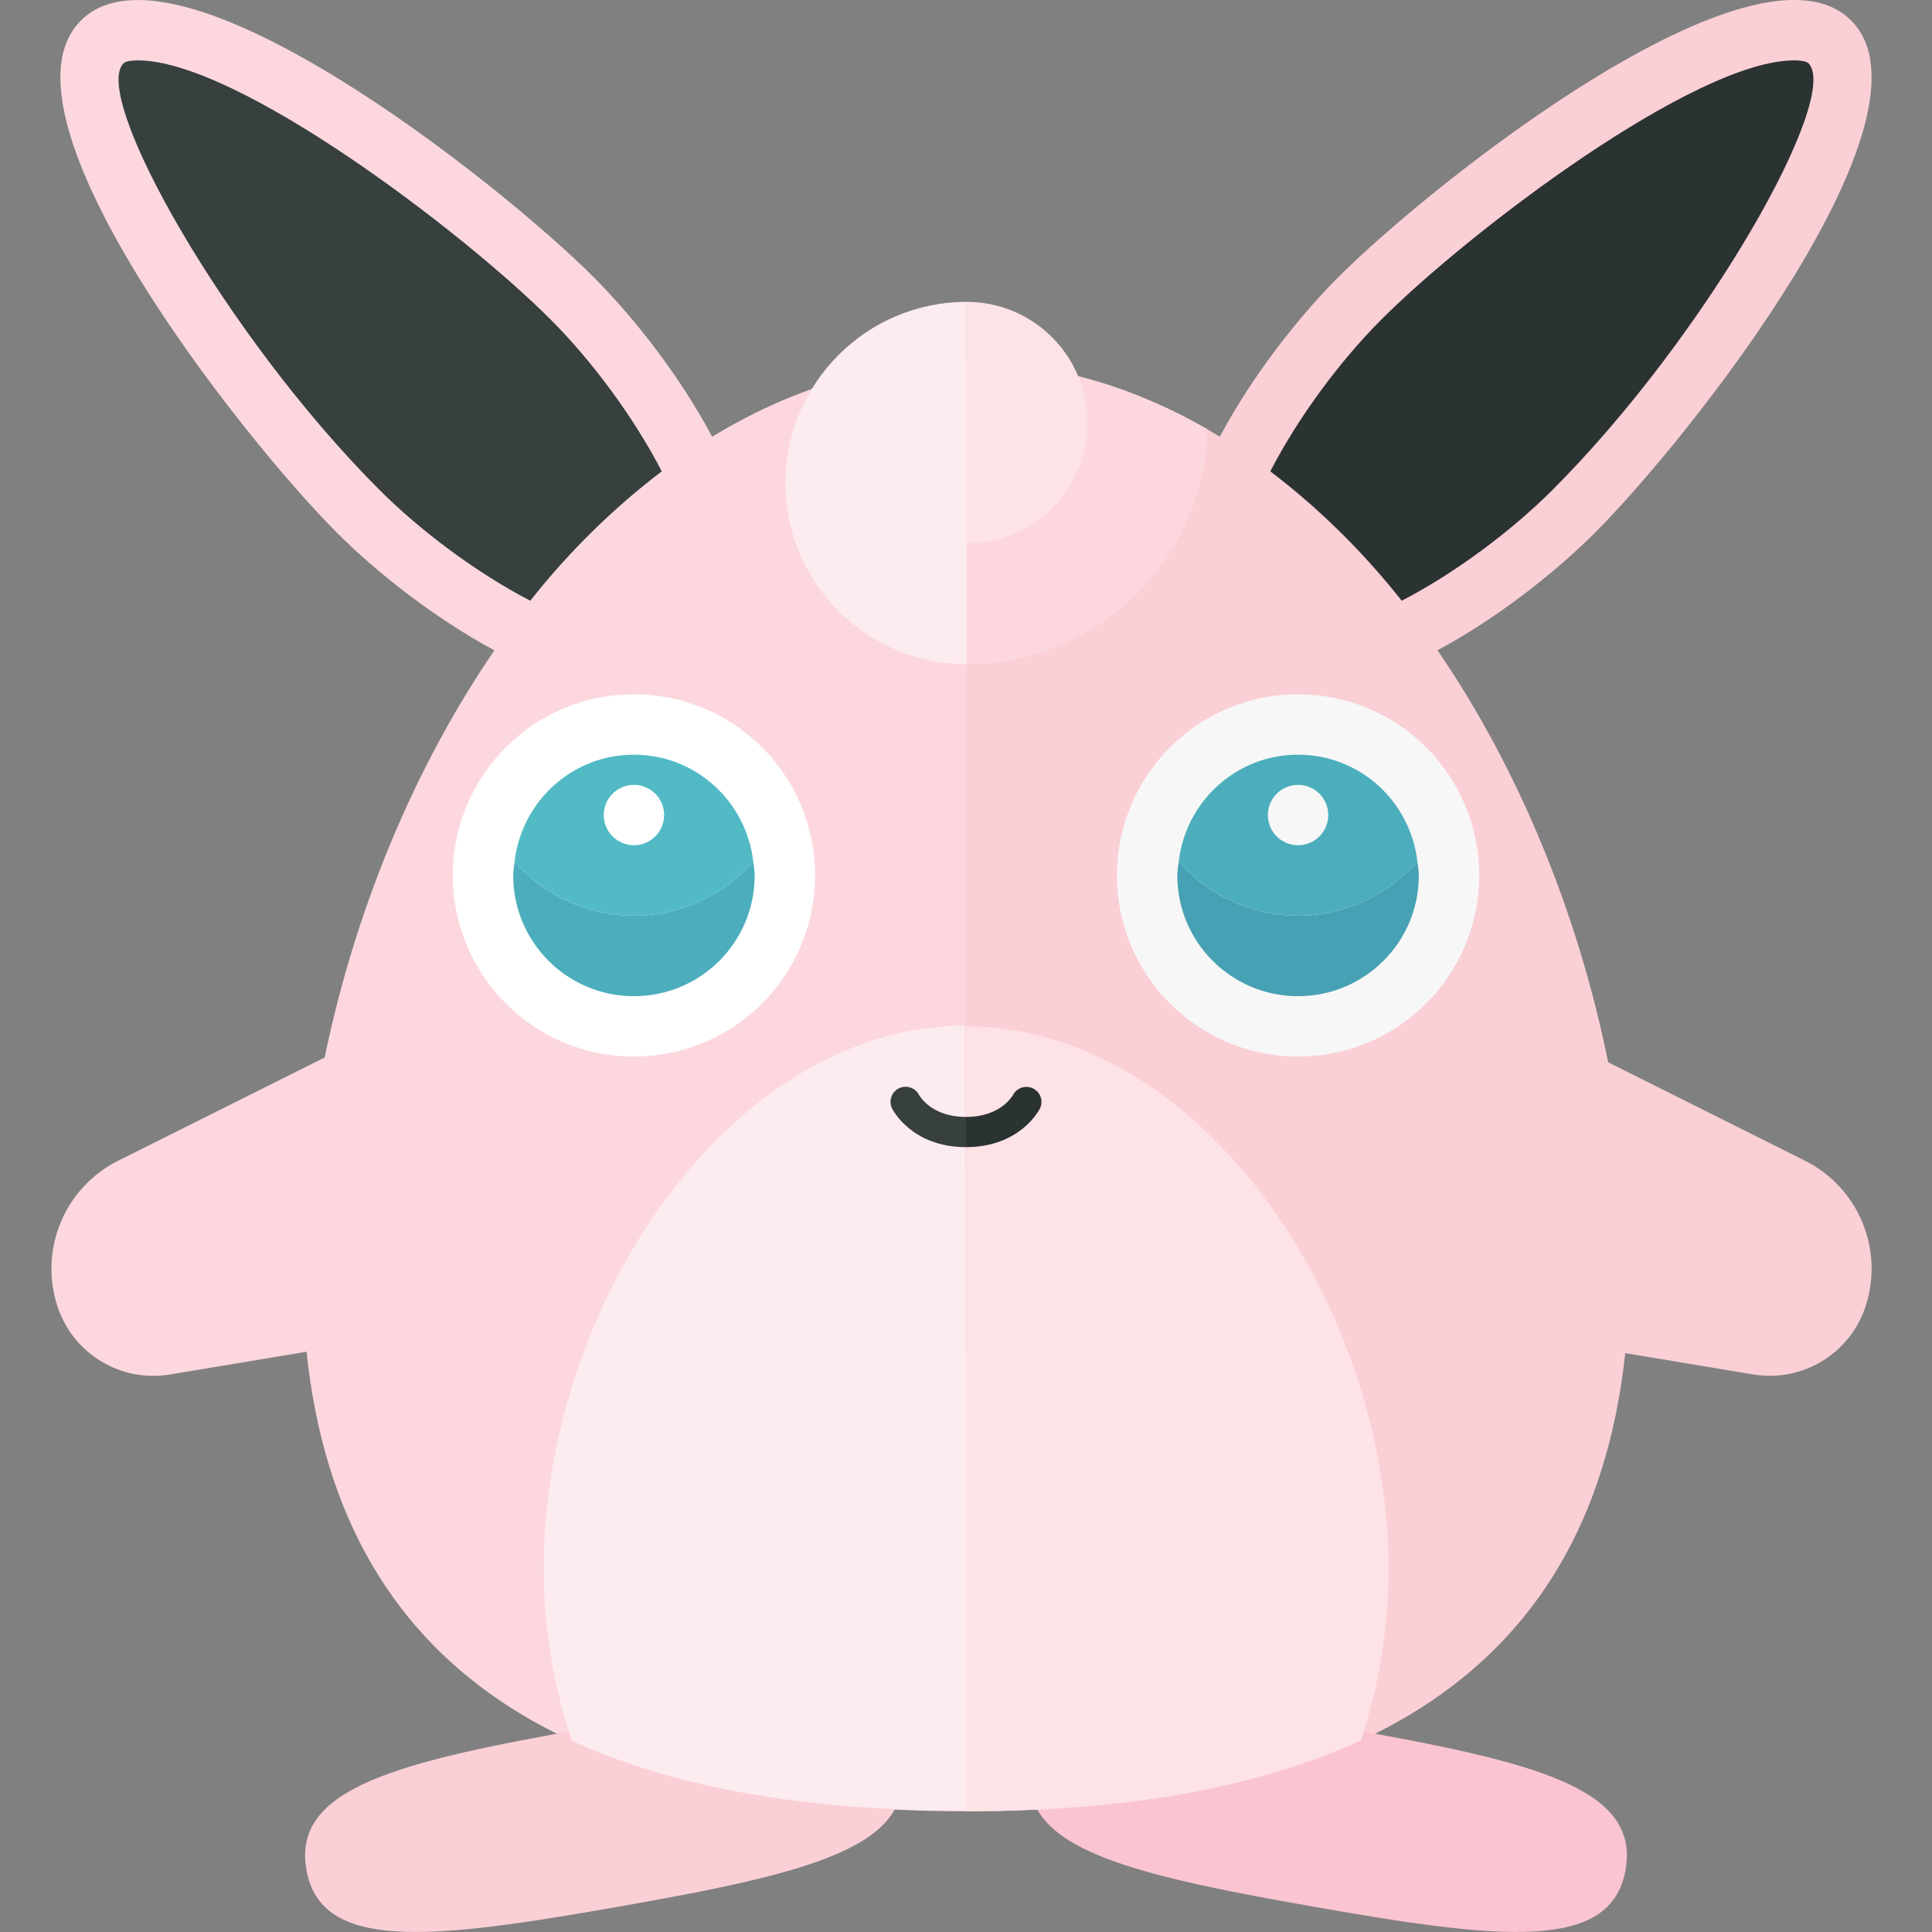 <?xml version="1.0" encoding="utf-8"?>
<!-- Generator: Adobe Illustrator 20.1.0, SVG Export Plug-In . SVG Version: 6.00 Build 0)  -->
<!DOCTYPE svg PUBLIC "-//W3C//DTD SVG 1.1//EN" "http://www.w3.org/Graphics/SVG/1.1/DTD/svg11.dtd">
<svg version="1.1" id="icons" xmlns="http://www.w3.org/2000/svg" xmlns:xlink="http://www.w3.org/1999/xlink" x="0px" y="0px"
	 width="32px" height="32px" viewBox="0 0 32 32" style="enable-background:new 0 0 32 32;" xml:space="preserve">
<rect x="0" y="0" width="32" height="32" fill="#808080" stroke="none"/>
<style type="text/css">
	.white{fill:#FFFFFF;}
	.grey_01{fill:#F7F7F7;}
	.grey_16{fill:#373F3F;}
	.grey_17{fill:#2B3332;}
	.cerulean_03{fill:#51BAC5;}
	.cerulean_04{fill:#4CAEBC;}
	.cerulean_05{fill:#47A1B4;}
	.rose_02{fill:#FDECEF;}
	.rose_03{fill:#FDE2E6;}
	.rose_04{fill:#FCD8DE;}
	.rose_05{fill:#FBCFD6;}
	.rose_06{fill:#FAC4D1;}
	.st0{fill:#78DF7C;}
	.st1{fill:#54B668;}
	.st2{fill:#7A63AD;}
	.st3{fill:#866EBA;}
	.st4{fill:#D2E6F3;}
	.st5{fill:#C1DDEE;}
	.st6{fill:#E0C193;}
	.st7{fill:#DBBA8C;}
	.st8{fill:#7FB8E0;}
	.st9{fill:#8EC0E0;}
	.st10{fill:#71B1E1;}
	.st11{fill:#9FC9E4;}
	.st12{fill:#FFEAA7;}
	.st13{fill:#FFE28A;}
	.st14{fill:#FF6B8B;}
	.st15{fill:#F4A984;}
	.st16{fill:#EA9C7A;}
	.st17{fill:#FEF1C6;}
	.st18{fill:#E85160;}
	.st19{fill:#D84459;}
	.st20{fill:#E55D53;}
	.st21{fill:#FFD400;}
	.st22{fill:#FF8F00;}
	.st23{fill:#FF4A00;}
	.st24{fill:#F7D684;}
	.st25{fill:#FAE09F;}
	.st26{fill:#FDEBBB;}
	.st27{fill:#FFF3D9;}
	.st28{fill:#FFD96C;}
	.st29{fill:#9ACC2E;}
	.st30{fill:#AADB3D;}
	.st31{fill:#A2D336;}
	.st32{fill:#93C427;}
	.st33{fill:#F79654;}
	.st34{fill:#FFD04D;}
	.st35{fill:#FCA15E;}
	.st36{fill:#A9E260;}
	.st37{fill:#97DB4A;}
	.st38{fill:#B1E346;}
	.st39{fill:#CDA073;}
	.st40{fill:#C09265;}
	.st41{fill:#A7794C;}
	.st42{fill:#96643B;}
	.st43{fill:#845331;}
	.st44{fill:#B38658;}
	.st45{fill:#9E6E43;}
	.st46{fill:#8D5B36;}
	.st47{fill:#FAB8CD;}
	.st48{fill:#F9ADC8;}
	.st49{fill:#F8A1C4;}
	.st50{fill:#F297BE;}
	.st51{fill:#EA8BB4;}
	.st52{fill:#E8BA36;}
	.st53{fill:#E0B12E;}
	.st54{fill:#FFC172;}
	.st55{fill:#FFAD68;}
	.st56{fill:#FFB76D;}
	.st57{fill:#6E57A0;}
	.st58{fill:#675099;}
	.st59{fill:#F3586F;}
	.st60{fill:#604893;}
	.st61{fill:#CBEB6B;}
	.st62{fill:#4EAC5D;}
	.st63{fill:#BEE758;}
	.st64{fill:#6CD275;}
	.st65{fill:#48A353;}
	.st66{fill:#60C46F;}
	.st67{fill:#D9F07D;}
	.st68{fill:#E6F490;}
	.st69{fill:#4896C8;}
	.st70{fill:#4390BF;}
	.st71{fill:#5CA3D5;}
	.st72{fill:#529CCF;}
	.st73{fill:#F7C845;}
	.st74{fill:#ECCD50;}
	.st75{fill:#FF8D6E;}
	.st76{fill:#FF805D;}
	.st77{fill:#EDEEEE;}
	.st78{fill:#65A9DC;}
	.st79{fill:#FCD8DE;}
	.st80{fill:#FBCFD6;}
	.st81{fill:#8BC07A;}
	.st82{fill:#F0C13E;}
	.st83{fill:#9A3644;}
	.st84{fill:#8A323F;}
	.st85{fill:#945BA0;}
	.st86{fill:#A366AD;}
	.st87{fill:#B370B9;}
	.st88{fill:#C27BC6;}
	.st89{fill:#F6B392;}
	.st90{fill:#D285D2;}
	.st91{fill:#DBA728;}
	.st92{fill:#505957;}
	.st93{fill:#56C7CD;}
	.st94{fill:#434C4B;}
	.st95{fill:#687271;}
	.st96{fill:#5C6664;}
	.st97{fill:#D64F45;}
	.st98{fill:#D1D4D4;}
	.st99{fill:#E3E5E5;}
	.st100{fill:#DADDDC;}
	.st101{fill:#845194;}
	.st102{fill:#5BD3D5;}
	.st103{fill:#46B080;}
	.st104{fill:#53BF8C;}
	.st105{fill:#6EDCA2;}
	.st106{fill:#7AEBAC;}
	.st107{fill:#60CD96;}
	.st108{fill:#E8803A;}
	.st109{fill:#0A6F8E;}
	.st110{fill:#0F769B;}
	.st111{fill:#EF8C48;}
	.st112{fill:#838C8A;}
	.st113{fill:#757F7E;}
	.st114{fill:#D1473D;}
	.st115{fill:#9179C6;}
	.st116{fill:#906DBB;}
	.st117{fill:#A78EDD;}
	.st118{fill:#9D85D3;}
	.st119{fill:#E2EFF7;}
	.st120{fill:#B0D3EA;}
	.st121{fill:#F7BC48;}
	.st122{fill:#FFC550;}
	.st123{fill:#FFCF6E;}
	.st124{fill:#4295AC;}
	.st125{fill:#FFF5D8;}
	.st126{fill:#99533D;}
	.st127{fill:#914C39;}
	.st128{fill:#D4C9EF;}
	.st129{fill:#E3DBF4;}
	.st130{fill:#F1EDFA;}
	.st131{fill:#C6B7E9;}
	.st132{fill:#B8A5E4;}
	.st133{fill:#F0C877;}
	.st134{fill:#E8BA67;}
	.st135{fill:#DDAA5F;}
	.st136{fill:#D4994F;}
	.st137{fill:#C98B44;}
	.st138{fill:#BF7D3C;}
	.st139{fill:#909997;}
	.st140{fill:#724D31;}
	.st141{fill:#93C2CA;}
	.st142{fill:#99C7CE;}
	.st143{fill:#9FCCD3;}
	.st144{fill:#ACD7DD;}
	.st145{fill:#B9E2E7;}
	.st146{fill:#A5D1D8;}
	.st147{fill:#88B9C3;}
	.st148{fill:#7EB1BD;}
	.st149{fill:#C8CCCB;}
	.st150{fill:none;}
	.st151{fill:#4F4032;}
	.st152{fill:#604631;}
	.st153{fill:#F9BDA0;}
	.st154{fill:#E7685F;}
	.st155{fill:#C84054;}
	.st156{fill:#ABB2B1;}
	.st157{fill:#9DA5A4;}
	.st158{fill:#F74000;}
	.st159{fill:#F97C00;}
	.st160{fill:#F9C900;}
	.st161{fill:#EFD4A7;}
	.st162{fill:#EACEA1;}
	.st163{fill:#FCE8CC;}
	.st164{fill:#F5DEB9;}
	.st165{fill:#CFAB81;}
	.st166{fill:#D5B387;}
	.st167{fill:#3A4274;}
	.st168{fill:#707EB7;}
	.st169{fill:#424B7E;}
	.st170{fill:#7C8AC4;}
	.st171{fill:#FFD98D;}
	.st172{fill:#8694D1;}
	.st173{fill:#9AA6D6;}
	.st174{fill:#ABB4DD;}
	.st175{fill:#137FA0;}
	.st176{fill:#EB6B48;}
	.st177{fill:#F57552;}
	.st178{fill:#515E91;}
	.st179{fill:#5C699E;}
	.st180{fill:#6673AA;}
	.st181{fill:#504484;}
	.st182{fill:#FF5F7E;}
	.st183{fill:#EBCEEB;}
	.st184{fill:#E5BDE5;}
	.st185{fill:#E0ABDF;}
	.st186{fill:#D799D6;}
	.st187{fill:#3B8FA3;}
	.st188{fill:#348B99;}
	.st189{fill:#F7F7F7;}
	.st190{fill:#3AA176;}
	.st191{fill:#84ED82;}
	.st192{fill:#EFEAEA;}
	.st193{fill:#FF9A7E;}
	.st194{fill:#FCD2BE;}
	.st195{fill:#FCDDCF;}
	.st196{fill:#C683C8;}
	.st197{fill:#A55F49;}
	.st198{fill:#FEF5F7;}
</style>
<g>
	<path class="rose_04" d="M11.796,7.234c-0.54-1.015-1.305-1.986-1.971-2.651C8.263,3.02,2.902-1.222,1.34,0.34
		C-0.222,1.902,4.02,7.263,5.582,8.825c0.656,0.656,1.608,1.408,2.607,1.947c-1.356,1.978-2.32,4.358-2.811,6.743l-3.42,1.71
		c-0.89,0.445-1.318,1.477-1.003,2.421l0,0.001c0.26,0.78,1.048,1.254,1.859,1.119l2.263-0.377C5.663,27.957,9.86,30,16,30V6
		C14.467,6,13.061,6.463,11.796,7.234z"/>
	<path class="rose_05" d="M29.894,19.224l-3.258-1.629c-0.486-2.412-1.455-4.824-2.826-6.824c0.999-0.539,1.951-1.291,2.607-1.947
		c1.562-1.562,5.805-6.923,4.243-8.485c-1.562-1.562-6.923,2.681-8.485,4.243c-0.666,0.666-1.43,1.636-1.971,2.651
		C18.939,6.463,17.533,6,16,6v24c6.13,0,10.324-2.038,10.919-7.588l2.119,0.353c0.811,0.135,1.599-0.34,1.859-1.119l0-0.001
		C31.212,20.701,30.784,19.669,29.894,19.224z"/>
	<path class="rose_06" d="M17.076,29.233c-0.24,1.36,1.526,1.792,4.664,2.345s4.945,0.751,5.185-0.609
		c0.24-1.36-1.526-1.792-4.664-2.345S17.316,27.873,17.076,29.233z"/>
	<path class="rose_05" d="M14.924,29.233c0.24,1.36-1.526,1.792-4.664,2.345s-4.945,0.751-5.185-0.609
		c-0.24-1.36,1.526-1.792,4.664-2.345S14.684,27.873,14.924,29.233z"/>
	<circle class="white" cx="10.5" cy="14.5" r="3"/>
	<path class="cerulean_04" d="M10.5,15.167c-0.788,0-1.489-0.348-1.977-0.892C8.514,14.349,8.5,14.423,8.5,14.5c0,1.105,0.895,2,2,2
		s2-0.895,2-2c0-0.077-0.014-0.151-0.023-0.225C11.989,14.818,11.288,15.167,10.5,15.167z"/>
	<path class="cerulean_03" d="M10.5,15.167c0.788,0,1.489-0.348,1.977-0.892c-0.113-0.997-0.95-1.775-1.977-1.775
		s-1.864,0.778-1.977,1.775C9.011,14.818,9.712,15.167,10.5,15.167z"/>
	<circle class="white" cx="10.5" cy="13.5" r="0.5"/>
	<circle class="grey_01" cx="21.5" cy="14.5" r="3"/>
	<path class="cerulean_05" d="M21.5,15.167c-0.788,0-1.489-0.348-1.977-0.892C19.514,14.349,19.5,14.423,19.5,14.5
		c0,1.105,0.895,2,2,2s2-0.895,2-2c0-0.077-0.014-0.151-0.023-0.225C22.989,14.818,22.288,15.167,21.5,15.167z"/>
	<path class="cerulean_04" d="M21.5,15.167c0.788,0,1.489-0.348,1.977-0.892c-0.113-0.997-0.95-1.775-1.977-1.775
		s-1.864,0.778-1.977,1.775C20.011,14.818,20.712,15.167,21.5,15.167z"/>
	<circle class="grey_01" cx="21.5" cy="13.5" r="0.5"/>
	<path class="rose_02" d="M15.98,16.989c-3.866,0.012-6.986,4.603-6.973,9.021c0.003,0.996,0.172,1.945,0.466,2.823
		c1.767,0.811,3.987,1.163,6.546,1.156L15.98,16.989z"/>
	<path class="rose_03" d="M22.543,28.824C22.834,27.945,23,26.996,23,26c0-4.418-3.134-9-7-9v13
		C18.56,30,20.778,29.641,22.543,28.824z"/>
	<path class="grey_16" d="M16,18.5c-0.57,0-0.767-0.345-0.778-0.365c-0.063-0.121-0.21-0.169-0.334-0.109
		c-0.124,0.062-0.173,0.212-0.112,0.335C14.789,18.388,15.106,19,16,19V18.5z"/>
	<path class="grey_17" d="M17.224,18.362c0.061-0.122,0.012-0.269-0.109-0.332c-0.121-0.063-0.272-0.015-0.336,0.105
		C16.77,18.15,16.575,18.5,16,18.5V19C16.894,19,17.21,18.388,17.224,18.362z"/>
	<path class="rose_04" d="M16.011,11V6C17.458,6,18.79,6.417,20,7.11C19.94,9.267,18.182,11,16.011,11z"/>
	<path class="rose_02" d="M16.011,11c-1.657,0-3-1.343-3-3s1.343-3,3-3V11z"/>
	<path class="rose_03" d="M16.011,5c1.105,0,2,0.895,2,2s-0.895,2-2,2V5z"/>
	<path class="grey_16" d="M8.783,9.95c0.651-0.824,1.385-1.541,2.178-2.143C10.5,6.916,9.809,5.981,9.118,5.29
		C7.662,3.834,3.93,1,2.283,1c-0.14,0-0.215,0.025-0.236,0.047C1.501,1.592,3.722,5.55,6.289,8.118
		C6.965,8.793,7.889,9.486,8.783,9.95z"/>
	<path class="grey_17" d="M23.217,9.95c0.894-0.464,1.818-1.157,2.494-1.832c2.567-2.568,4.788-6.526,4.242-7.071
		C29.932,1.025,29.856,1,29.717,1c-1.646,0-5.379,2.834-6.835,4.29C22.191,5.981,21.5,6.916,21.04,7.807
		C21.832,8.409,22.566,9.126,23.217,9.95z"/>
</g>
</svg>
